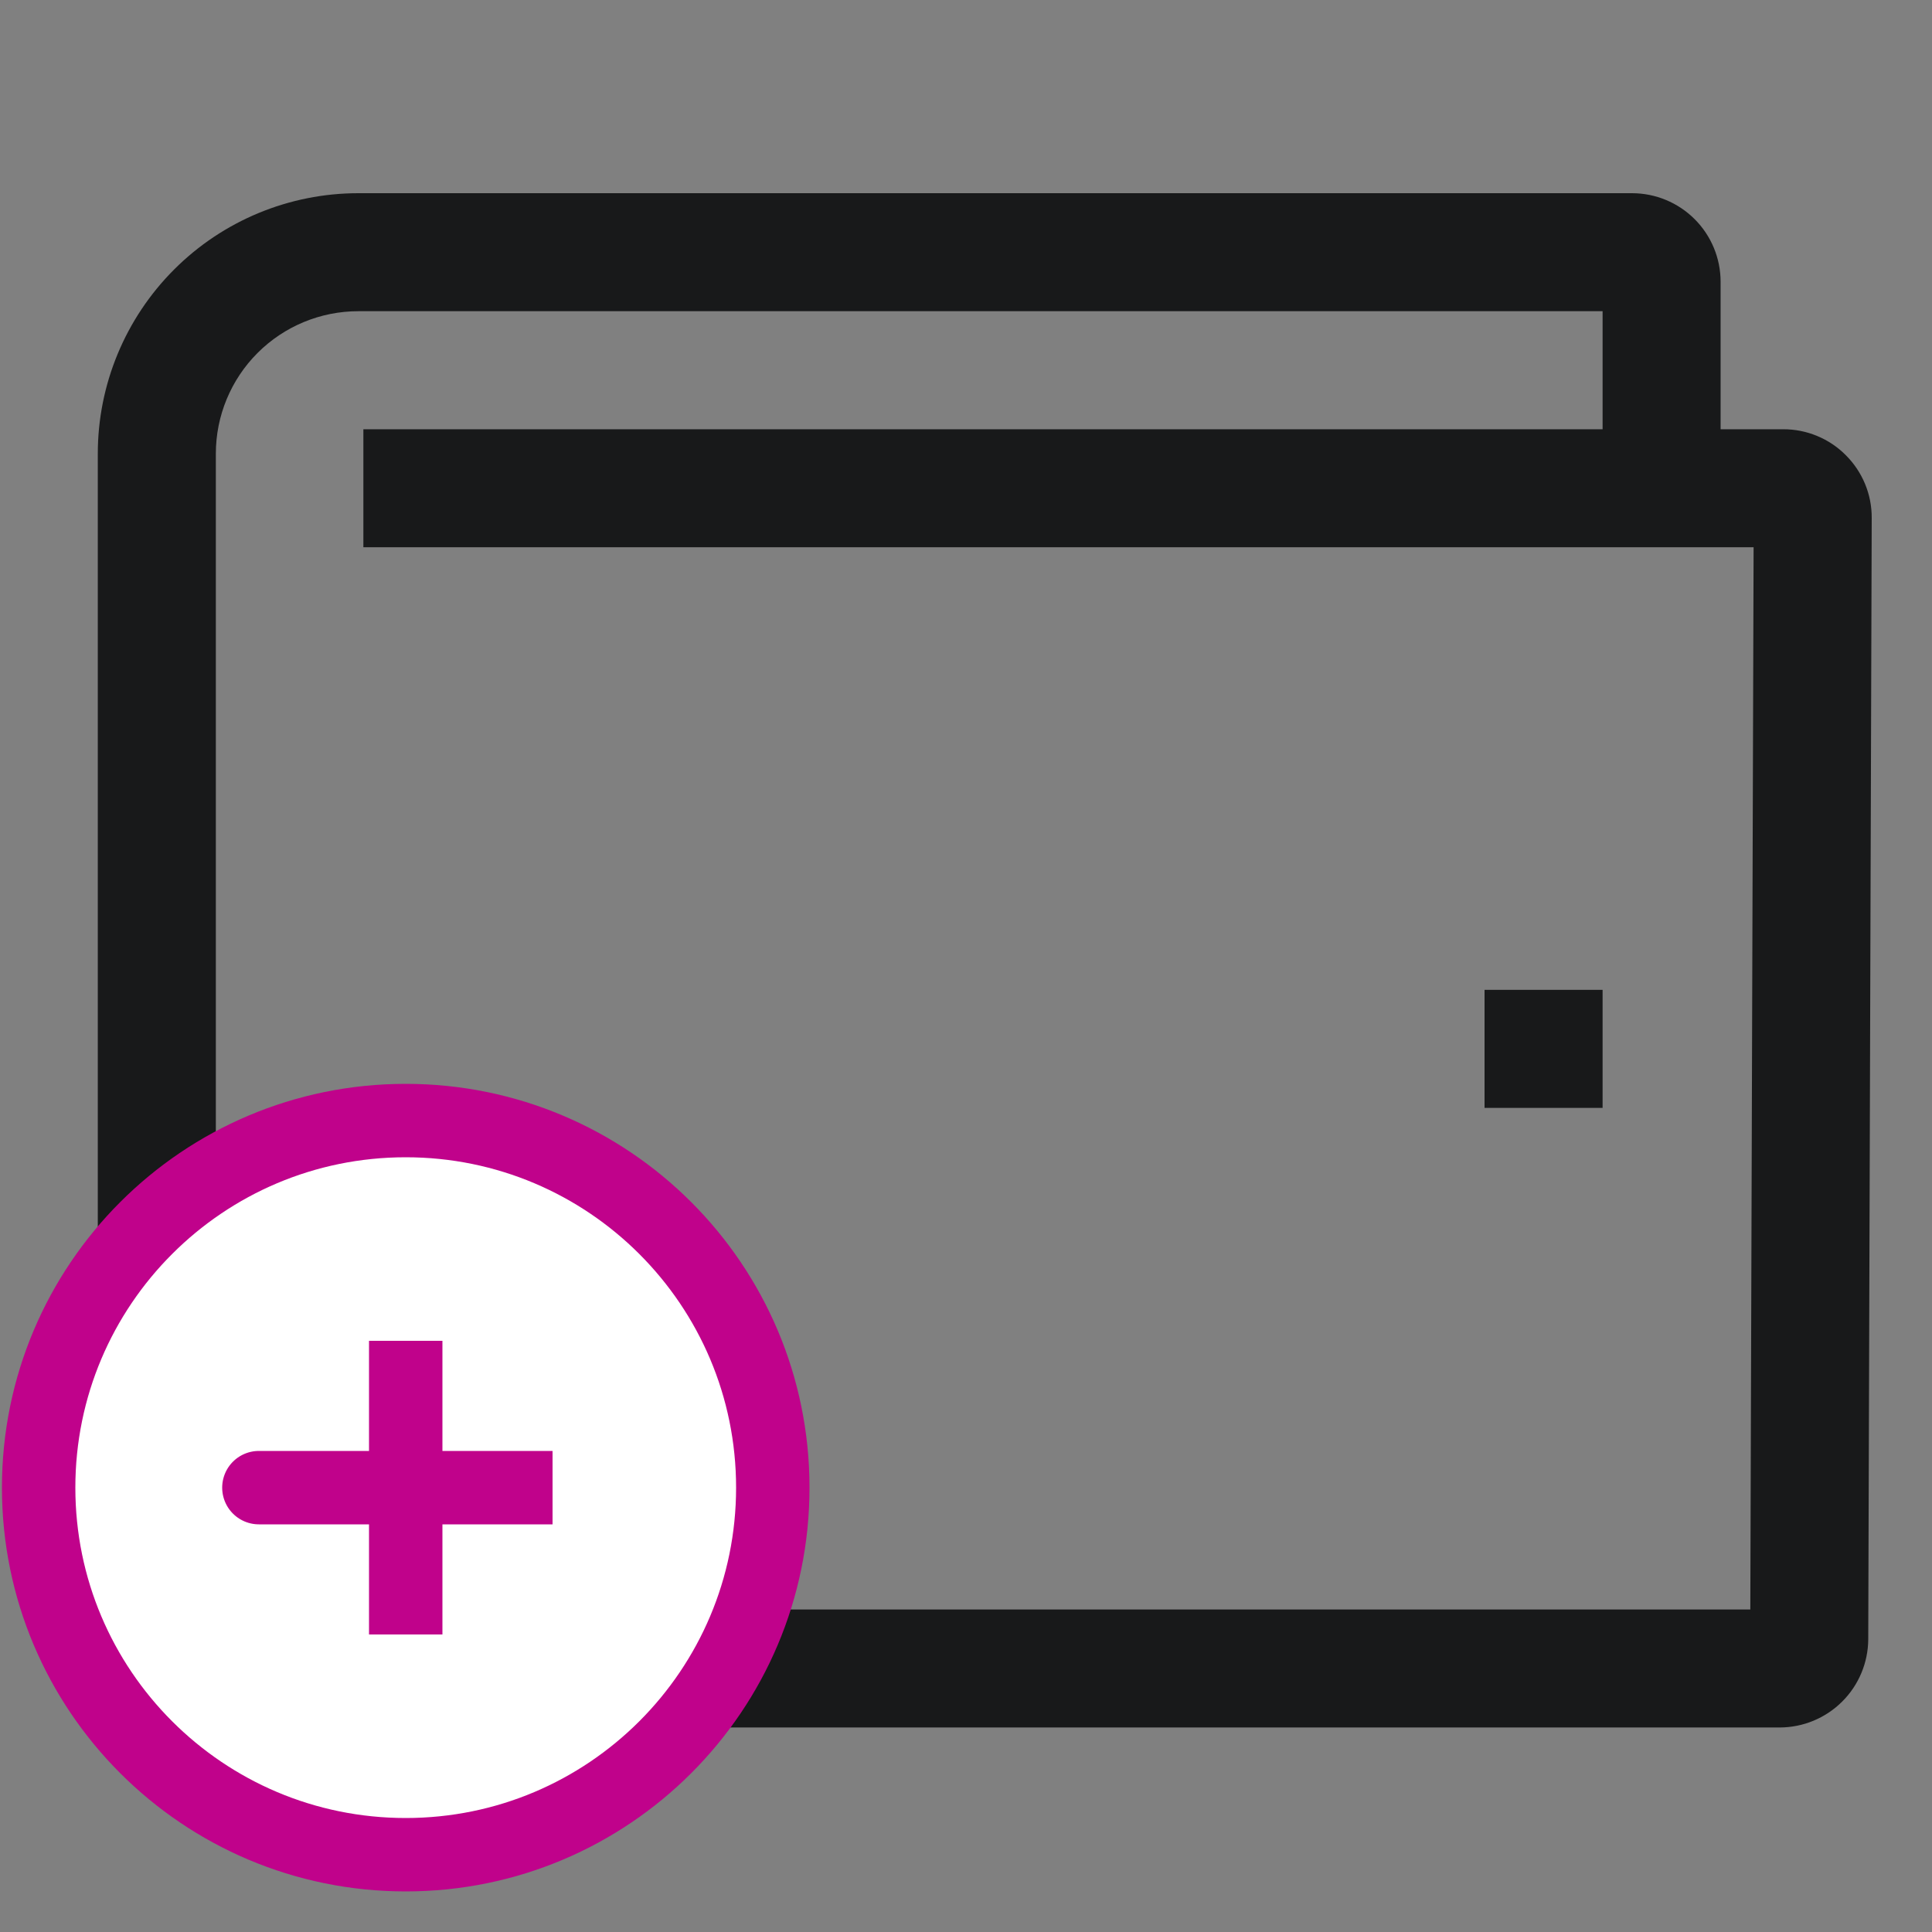 <svg width="50" height="50" viewBox="0 0 50 50" fill="none" xmlns="http://www.w3.org/2000/svg">
<rect x="0" y="0" width="50" height="50" fill="#808080" stroke="none"/>
<path d="M47.772 11.783C47.56 11.568 47.307 11.398 47.028 11.283C46.75 11.167 46.451 11.108 46.149 11.109H44.529V7.291C44.529 6.683 44.287 6.101 43.858 5.672C43.428 5.242 42.846 5.001 42.239 5H9.273C7.485 5 5.77 5.71 4.506 6.975C3.242 8.239 2.531 9.953 2.531 11.741V37.966C2.531 39.754 3.242 41.468 4.506 42.733C5.77 43.997 7.485 44.707 9.273 44.707H46.059C46.665 44.706 47.246 44.465 47.675 44.037C48.104 43.61 48.347 43.03 48.35 42.424L48.44 13.407C48.442 13.106 48.384 12.807 48.269 12.528C48.154 12.249 47.985 11.996 47.772 11.783ZM45.298 41.653H9.273C8.295 41.653 7.357 41.264 6.666 40.573C5.974 39.881 5.586 38.944 5.586 37.966V11.741C5.586 10.764 5.974 9.826 6.666 9.134C7.357 8.443 8.295 8.054 9.273 8.054H41.475V11.109H9.404V14.163H45.383L45.298 41.653Z" fill="#18191A"/>
<path d="M38.42 25.617H41.475V28.672H38.42V25.617Z" fill="#18191A"/>
<path d="M10.5 48C15.747 48 20 43.747 20 38.5C20 33.253 15.747 29 10.5 29C5.253 29 1 33.253 1 38.5C1 43.747 5.253 48 10.5 48Z" fill="white" stroke="#C0028B" stroke-width="1.9"/>
<path d="M10.5 38.5H6.7M10.5 34.7V38.5V34.7ZM10.5 38.5V42.3V38.5ZM10.5 38.5H14.3H10.5Z" stroke="#C0028B" stroke-width="1.9" stroke-linecap="round"/>
</svg>
